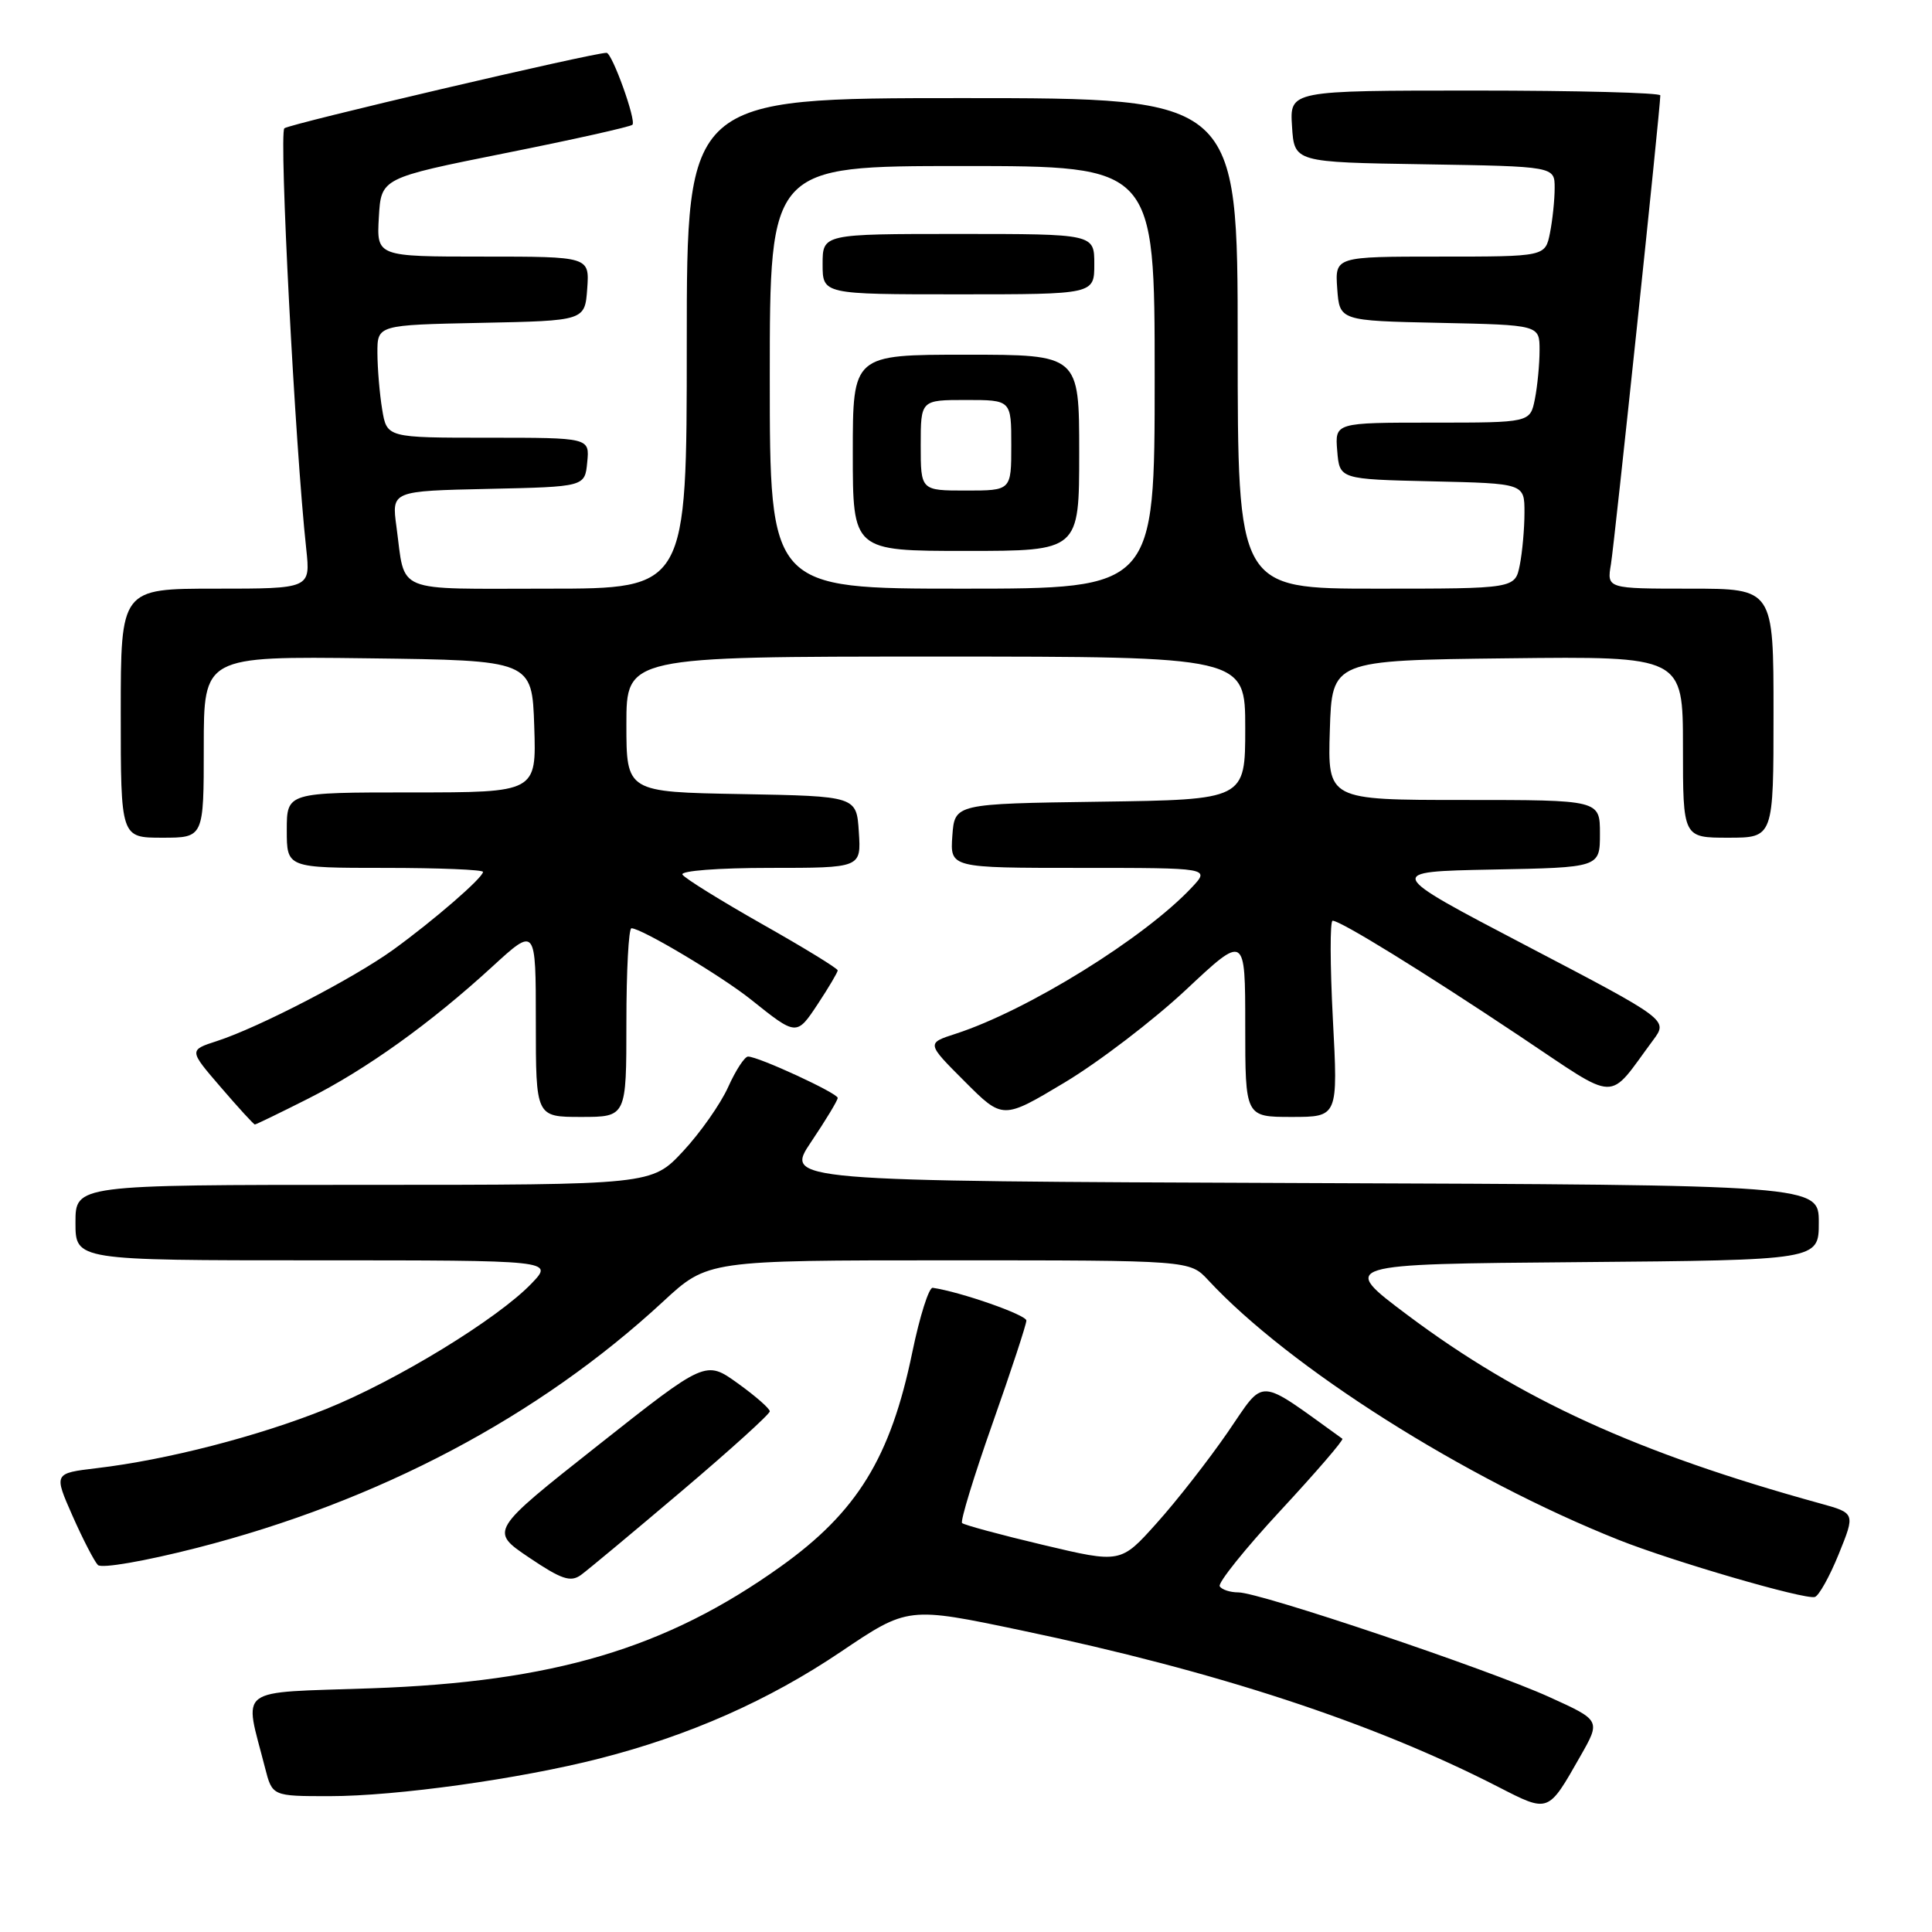 <?xml version="1.0" encoding="UTF-8" standalone="no"?>
<!DOCTYPE svg PUBLIC "-//W3C//DTD SVG 1.1//EN" "http://www.w3.org/Graphics/SVG/1.1/DTD/svg11.dtd" >
<svg xmlns="http://www.w3.org/2000/svg" xmlns:xlink="http://www.w3.org/1999/xlink" version="1.1" viewBox="0 0 256 256">
 <g >
 <path fill="currentColor"
d=" M 209.39 232.73 C 212.11 227.96 212.11 227.96 205.30 224.87 C 197.23 221.20 166.92 211.00 164.09 211.00 C 163.01 211.00 161.89 210.64 161.62 210.19 C 161.35 209.75 164.97 205.23 169.68 200.15 C 174.39 195.07 178.08 190.79 177.87 190.64 C 166.37 182.38 167.73 182.45 162.68 189.78 C 160.13 193.48 155.90 198.90 153.27 201.82 C 148.50 207.15 148.50 207.15 138.22 204.71 C 132.56 203.37 127.73 202.06 127.48 201.81 C 127.23 201.56 129.04 195.63 131.51 188.63 C 133.98 181.63 136.00 175.49 136.00 174.98 C 136.00 174.23 127.32 171.19 123.59 170.64 C 123.09 170.56 121.87 174.41 120.88 179.20 C 118.01 193.13 113.58 200.35 103.41 207.60 C 88.21 218.45 73.36 222.86 49.20 223.71 C 30.96 224.35 32.33 223.32 35.12 234.25 C 36.08 238.00 36.08 238.00 43.66 238.00 C 52.52 238.00 68.85 235.72 79.45 233.01 C 91.34 229.97 101.83 225.33 111.40 218.88 C 120.30 212.88 120.30 212.88 135.40 216.05 C 161.22 221.46 181.88 228.24 198.50 236.76 C 205.25 240.22 205.10 240.27 209.39 232.73 Z  M 243.64 205.93 C 245.84 200.50 245.84 200.50 241.17 199.21 C 216.95 192.53 201.43 185.44 186.50 174.25 C 177.50 167.50 177.50 167.50 209.25 167.24 C 241.00 166.97 241.00 166.97 241.00 161.99 C 241.00 157.01 241.00 157.01 172.49 156.76 C 103.98 156.50 103.98 156.50 107.49 151.29 C 109.42 148.42 111.00 145.81 111.00 145.48 C 111.00 144.85 100.50 140.00 99.12 140.00 C 98.67 140.00 97.48 141.82 96.48 144.05 C 95.48 146.27 92.79 150.10 90.51 152.55 C 86.36 157.00 86.36 157.00 48.18 157.00 C 10.00 157.00 10.00 157.00 10.00 162.00 C 10.00 167.00 10.00 167.00 41.69 167.00 C 73.37 167.00 73.37 167.00 70.44 170.06 C 65.95 174.75 52.59 182.92 43.24 186.69 C 34.28 190.30 22.09 193.45 12.81 194.54 C 7.12 195.22 7.12 195.22 9.61 200.86 C 10.98 203.96 12.50 206.89 12.97 207.37 C 13.46 207.86 19.17 206.87 26.10 205.10 C 50.18 198.93 71.38 187.72 87.87 172.46 C 93.77 167.00 93.77 167.00 125.71 167.00 C 157.65 167.00 157.65 167.00 160.08 169.61 C 170.82 181.20 194.13 195.95 214.50 204.05 C 221.67 206.90 239.10 211.98 240.47 211.61 C 241.00 211.47 242.43 208.91 243.64 205.93 Z  M 90.31 197.59 C 96.74 192.14 102.00 187.38 102.00 187.01 C 102.00 186.64 100.09 184.97 97.75 183.29 C 93.50 180.24 93.50 180.24 79.19 191.55 C 64.88 202.86 64.88 202.86 70.10 206.38 C 74.40 209.28 75.60 209.68 76.97 208.70 C 77.88 208.04 83.88 203.04 90.31 197.59 Z  M 40.77 145.61 C 48.53 141.70 57.04 135.60 65.25 128.07 C 71.00 122.80 71.00 122.80 71.00 135.40 C 71.00 148.00 71.00 148.00 77.00 148.00 C 83.00 148.00 83.00 148.00 83.00 135.50 C 83.00 128.62 83.30 123.00 83.67 123.00 C 85.00 123.00 95.59 129.32 99.50 132.44 C 105.56 137.29 105.55 137.29 108.38 133.01 C 109.82 130.83 111.00 128.83 111.00 128.58 C 111.00 128.32 106.50 125.56 100.99 122.45 C 95.49 119.33 90.73 116.38 90.43 115.89 C 90.12 115.39 95.18 115.00 102.00 115.00 C 114.11 115.00 114.11 115.00 113.80 110.25 C 113.50 105.50 113.50 105.50 98.25 105.22 C 83.00 104.95 83.00 104.95 83.00 95.97 C 83.00 87.00 83.00 87.00 124.00 87.00 C 165.00 87.00 165.00 87.00 165.00 96.48 C 165.00 105.96 165.00 105.96 145.75 106.23 C 126.50 106.50 126.50 106.50 126.19 110.75 C 125.89 115.00 125.89 115.00 143.12 115.00 C 160.35 115.00 160.35 115.00 157.92 117.59 C 151.63 124.30 136.15 133.89 126.63 136.98 C 122.76 138.23 122.76 138.23 127.82 143.29 C 132.87 148.35 132.87 148.35 141.08 143.43 C 145.60 140.72 152.83 135.19 157.15 131.15 C 165.00 123.79 165.00 123.79 165.00 135.90 C 165.00 148.00 165.00 148.00 171.15 148.00 C 177.30 148.00 177.30 148.00 176.61 135.00 C 176.24 127.85 176.22 122.00 176.58 122.00 C 177.63 122.00 188.50 128.70 201.40 137.31 C 214.71 146.18 212.88 146.13 219.05 137.82 C 221.04 135.14 221.04 135.14 202.27 125.32 C 183.50 115.50 183.50 115.50 197.75 115.22 C 212.00 114.95 212.00 114.95 212.00 110.47 C 212.00 106.00 212.00 106.00 193.96 106.00 C 175.92 106.00 175.92 106.00 176.21 96.75 C 176.50 87.50 176.50 87.50 199.75 87.23 C 223.00 86.96 223.00 86.96 223.00 98.98 C 223.00 111.00 223.00 111.00 229.00 111.00 C 235.00 111.00 235.00 111.00 235.00 94.50 C 235.00 78.00 235.00 78.00 223.95 78.00 C 212.91 78.00 212.91 78.00 213.46 74.75 C 213.93 71.92 220.00 14.34 220.00 12.64 C 220.00 12.29 208.95 12.00 195.45 12.00 C 170.89 12.00 170.89 12.00 171.20 16.75 C 171.50 21.50 171.50 21.50 188.75 21.77 C 206.00 22.05 206.00 22.05 206.00 24.90 C 206.00 26.47 205.72 29.16 205.38 30.87 C 204.75 34.00 204.75 34.00 190.82 34.00 C 176.89 34.00 176.89 34.00 177.19 38.25 C 177.50 42.50 177.50 42.50 190.75 42.78 C 204.00 43.06 204.00 43.06 204.00 46.40 C 204.00 48.24 203.72 51.16 203.38 52.88 C 202.75 56.00 202.75 56.00 189.81 56.00 C 176.88 56.00 176.88 56.00 177.19 59.75 C 177.50 63.50 177.50 63.50 189.75 63.78 C 202.00 64.06 202.00 64.06 202.00 67.91 C 202.00 70.02 201.72 73.16 201.38 74.87 C 200.75 78.00 200.75 78.00 182.38 78.00 C 164.00 78.00 164.00 78.00 164.00 45.50 C 164.00 13.00 164.00 13.00 127.50 13.00 C 91.00 13.00 91.00 13.00 91.00 45.50 C 91.00 78.00 91.00 78.00 72.57 78.00 C 51.90 78.00 53.75 78.76 52.53 69.78 C 51.89 65.06 51.89 65.06 64.69 64.78 C 77.50 64.50 77.50 64.50 77.81 61.25 C 78.13 58.00 78.13 58.00 64.69 58.00 C 51.26 58.00 51.26 58.00 50.64 54.25 C 50.30 52.19 50.02 48.83 50.01 46.78 C 50.00 43.06 50.00 43.06 63.75 42.78 C 77.50 42.50 77.50 42.50 77.81 38.25 C 78.11 34.00 78.11 34.00 64.01 34.00 C 49.90 34.00 49.90 34.00 50.20 28.79 C 50.50 23.59 50.50 23.59 66.91 20.30 C 75.93 18.50 83.53 16.80 83.80 16.53 C 84.34 15.99 81.11 7.00 80.37 7.00 C 78.53 7.00 38.33 16.42 37.68 17.00 C 36.95 17.66 39.10 59.16 40.58 72.75 C 41.14 78.00 41.14 78.00 28.57 78.00 C 16.00 78.00 16.00 78.00 16.00 94.50 C 16.00 111.00 16.00 111.00 21.50 111.00 C 27.00 111.00 27.00 111.00 27.00 98.98 C 27.00 86.96 27.00 86.96 48.75 87.23 C 70.50 87.50 70.50 87.50 70.79 96.25 C 71.08 105.00 71.08 105.00 54.54 105.00 C 38.00 105.00 38.00 105.00 38.00 110.00 C 38.00 115.00 38.00 115.00 51.00 115.00 C 58.15 115.00 64.00 115.24 64.00 115.53 C 64.00 116.30 57.47 121.96 52.11 125.84 C 46.86 129.63 34.32 136.13 28.76 137.94 C 25.02 139.15 25.02 139.15 29.26 144.07 C 31.59 146.78 33.62 149.00 33.77 149.00 C 33.93 149.00 37.08 147.47 40.77 145.61 Z  M 102.00 50.00 C 102.00 22.00 102.00 22.00 127.50 22.00 C 153.00 22.00 153.00 22.00 153.00 50.00 C 153.00 78.00 153.00 78.00 127.50 78.00 C 102.00 78.00 102.00 78.00 102.00 50.00 Z  M 143.00 60.00 C 143.00 47.00 143.00 47.00 128.00 47.00 C 113.00 47.00 113.00 47.00 113.00 60.00 C 113.00 73.00 113.00 73.00 128.00 73.00 C 143.00 73.00 143.00 73.00 143.00 60.00 Z  M 145.00 35.00 C 145.00 31.00 145.00 31.00 127.00 31.00 C 109.00 31.00 109.00 31.00 109.00 35.00 C 109.00 39.00 109.00 39.00 127.00 39.00 C 145.00 39.00 145.00 39.00 145.00 35.00 Z  M 122.00 59.00 C 122.00 53.00 122.00 53.00 128.00 53.00 C 134.00 53.00 134.00 53.00 134.00 59.00 C 134.00 65.00 134.00 65.00 128.00 65.00 C 122.00 65.00 122.00 65.00 122.00 59.00 Z "/>
</g>
</svg>